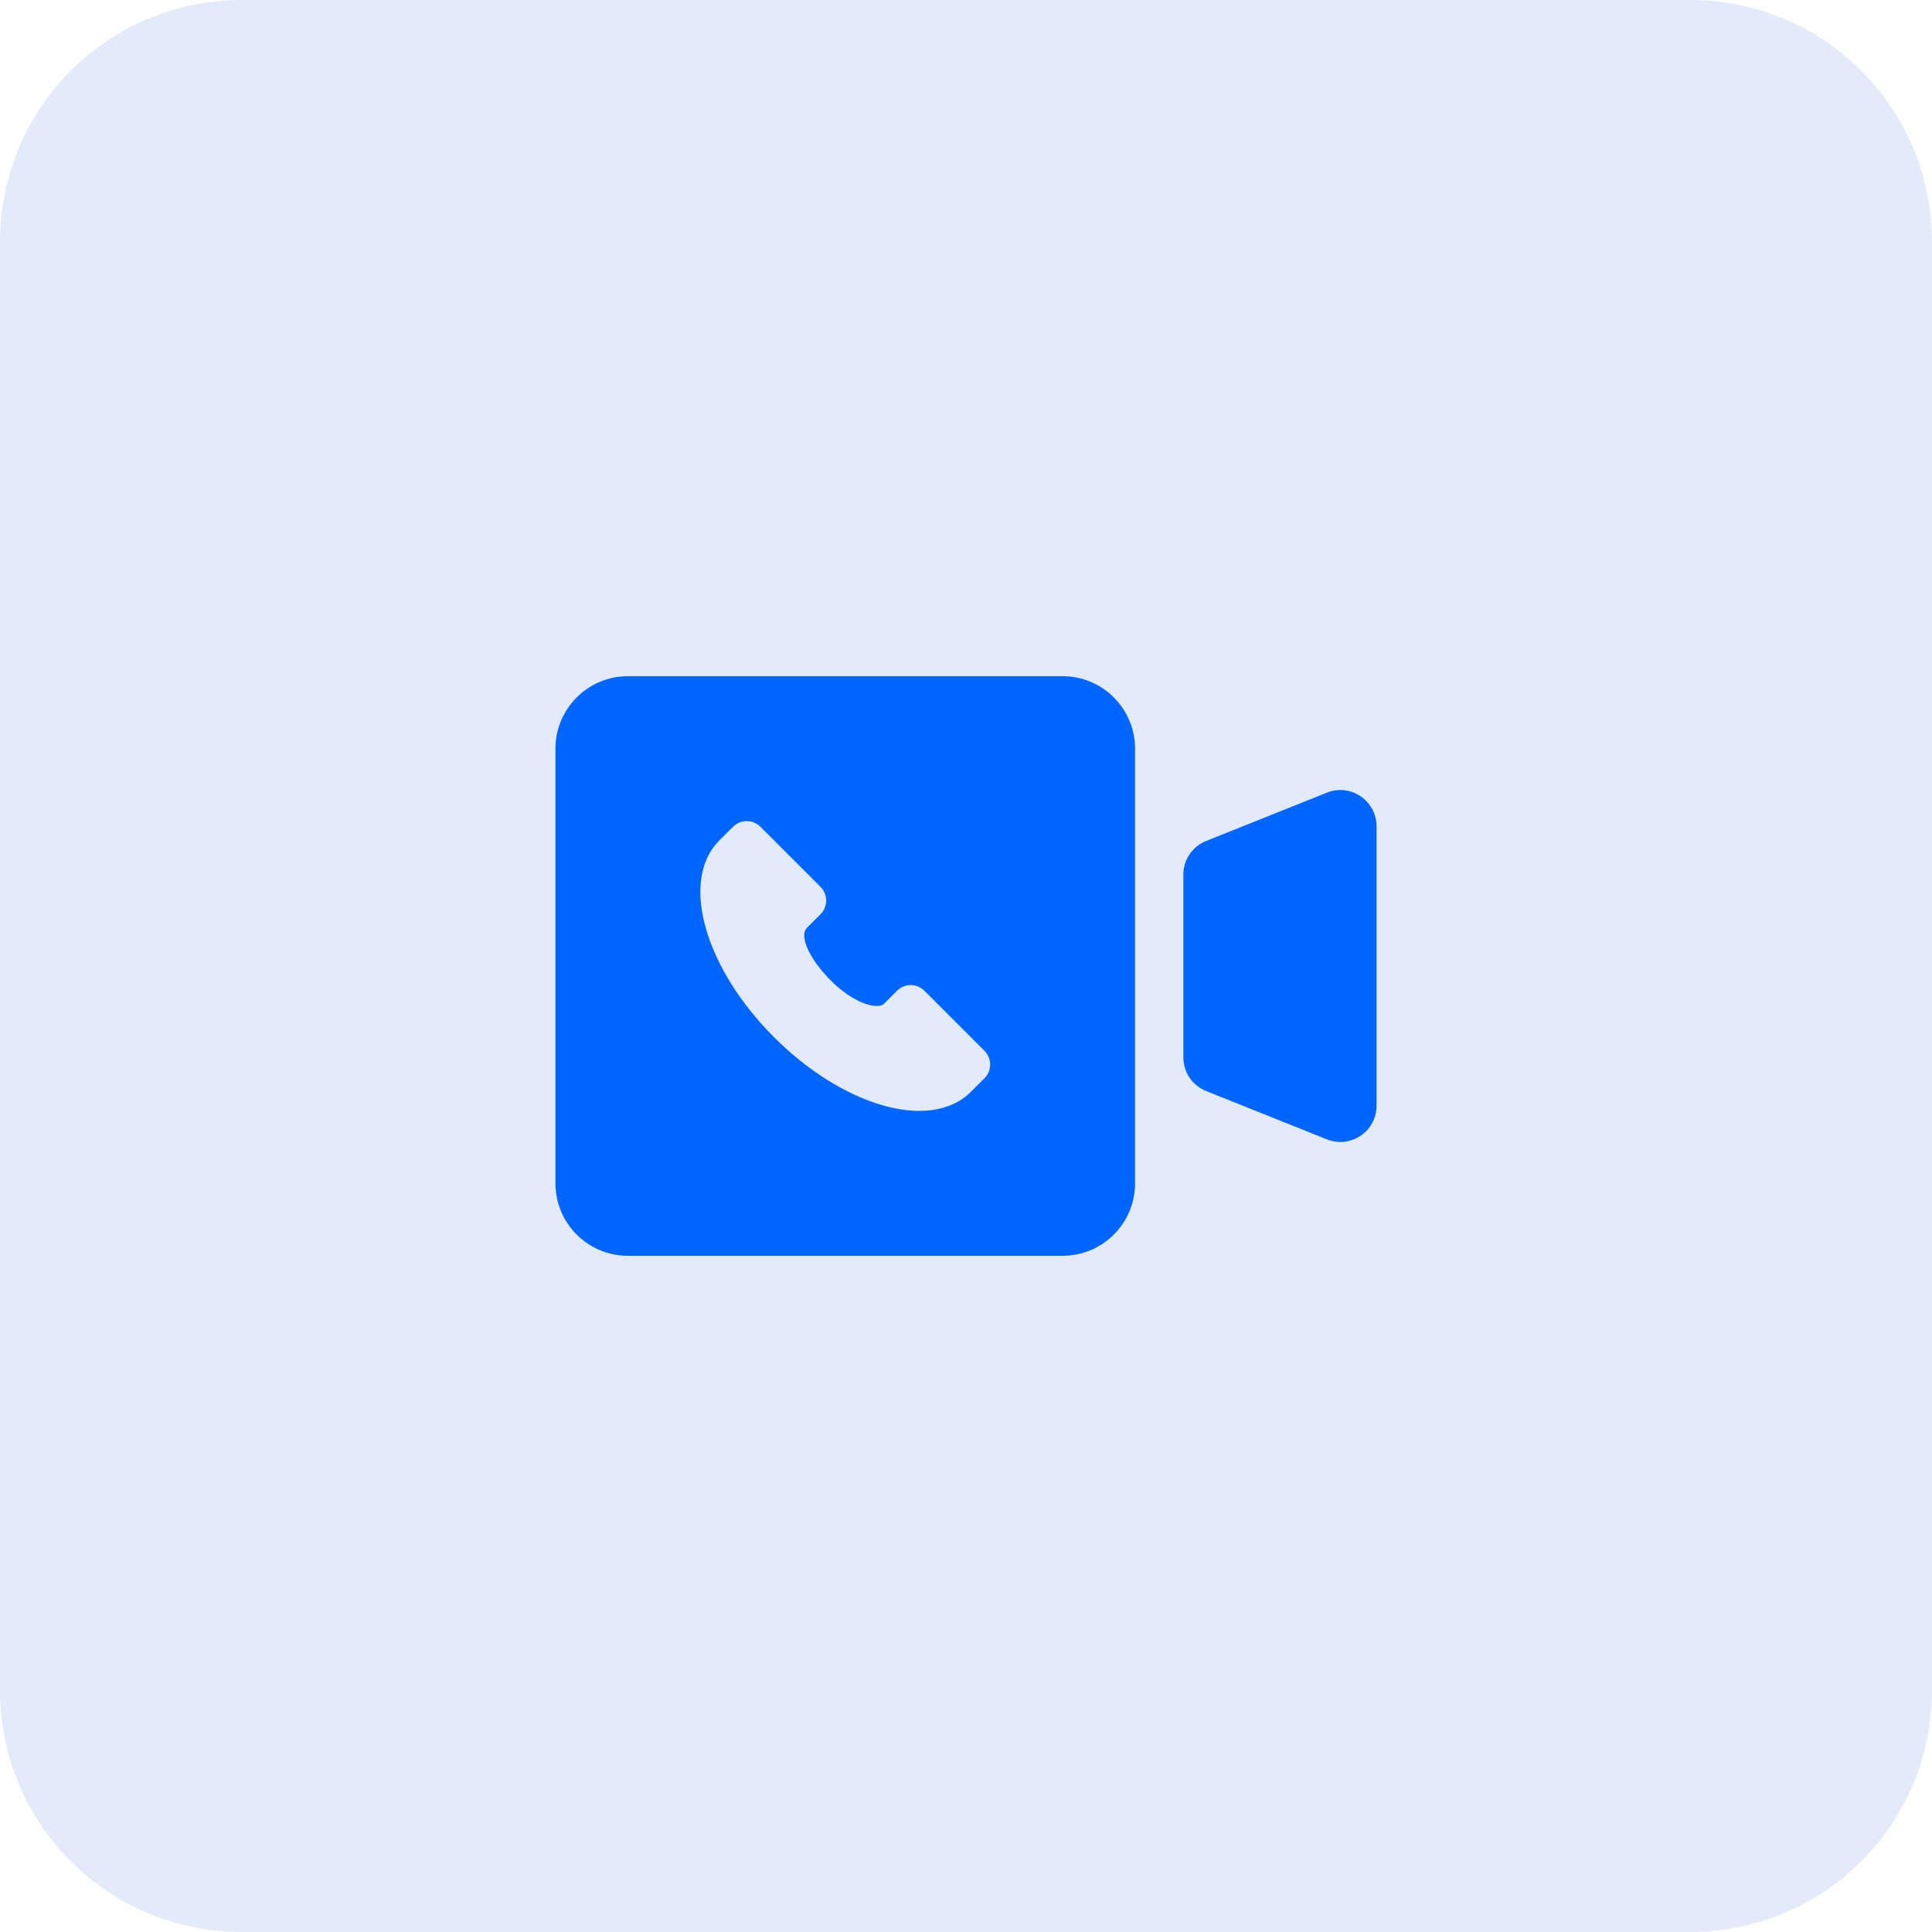 <svg xmlns="http://www.w3.org/2000/svg" width="40" height="40" viewBox="0 0 40 40">
  <path d="M5 0 L35 0 A5 5 0 0 1 40 5 L40 35 A5 5 0 0 1 35 40 L5 40 A5 5 0 0 1 0 35 L0 5 A5 5 0 0 1 5 0 Z" fill="#E3EAF9"/>
  <path d="M27.472 16.411 L24.972 17.411 C24.687 17.525 24.5 17.801 24.5 18.108 L24.5 21.892 C24.5 22.199 24.687 22.475 24.972 22.589 L27.472 23.589 C27.964 23.786 28.5 23.423 28.5 22.892 L28.5 17.108 C28.5 16.577 27.964 16.214 27.472 16.411 Z" fill="#0066FF"/>
  <path d="M13 14 H22 C22.828 14 23.5 14.672 23.5 15.5 V24.5 C23.5 25.328 22.828 26 22 26 H16.904 H13 C12.172 26 11.5 25.328 11.5 24.5 V15.5 C11.5 14.672 12.172 14 13 14 Z M19.138 20.512 L20.383 21.757 C20.458 21.832 20.5 21.934 20.5 22.04 C20.5 22.146 20.458 22.248 20.383 22.323 L20.1 22.606 C19.891 22.815 19.616 22.942 19.283 22.985 C19.2 22.995 19.117 23 19.034 23 C18.791 23 18.529 22.959 18.252 22.878 C17.5 22.656 16.709 22.158 16.026 21.474 C15.342 20.791 14.844 20 14.622 19.248 C14.512 18.873 14.476 18.527 14.515 18.217 C14.557 17.884 14.685 17.609 14.894 17.4 L15.177 17.117 C15.252 17.042 15.354 17 15.46 17 C15.566 17 15.668 17.042 15.743 17.117 L16.988 18.362 C17.063 18.437 17.105 18.539 17.105 18.645 C17.105 18.751 17.063 18.853 16.988 18.928 L16.705 19.211 C16.544 19.371 16.747 19.847 17.2 20.3 C17.653 20.753 18.115 20.9 18.289 20.795 L18.572 20.512 C18.647 20.437 18.749 20.395 18.855 20.395 C18.961 20.395 19.063 20.437 19.138 20.512 Z" fill="#0066FF" fill-rule="evenodd"/>
</svg>